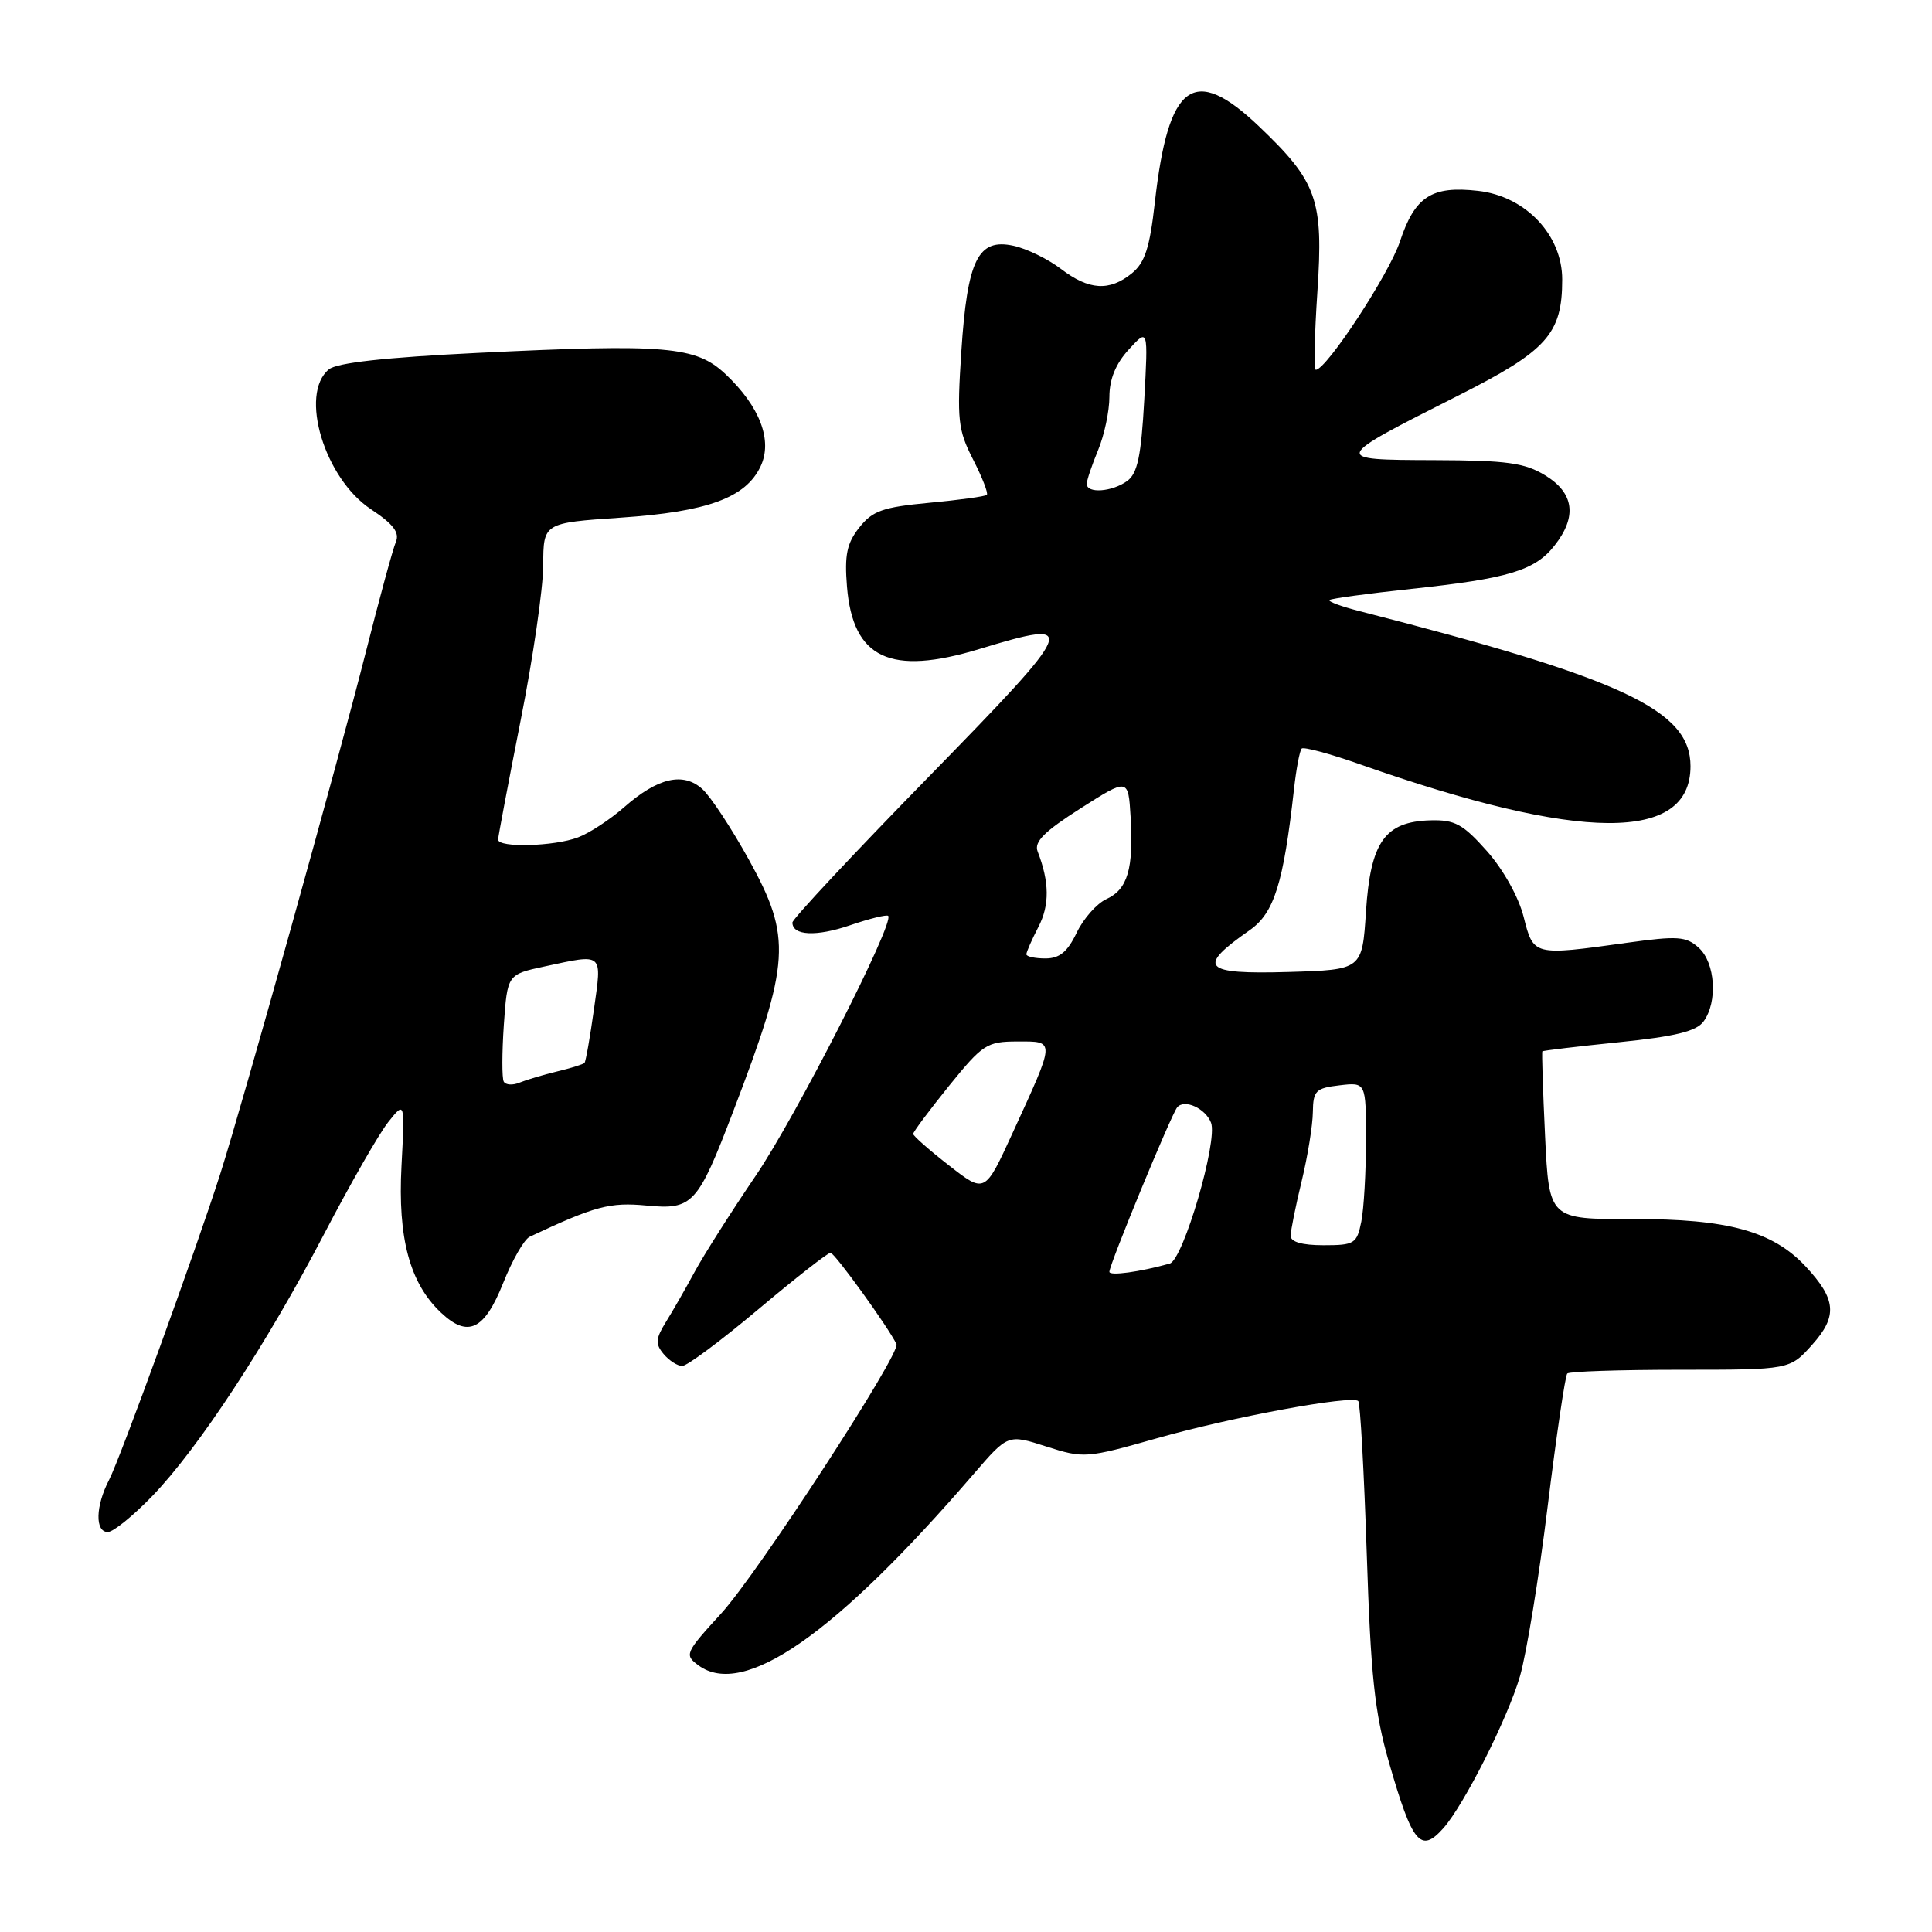 <?xml version="1.0" encoding="UTF-8" standalone="no"?>
<!DOCTYPE svg PUBLIC "-//W3C//DTD SVG 1.1//EN" "http://www.w3.org/Graphics/SVG/1.1/DTD/svg11.dtd" >
<svg xmlns="http://www.w3.org/2000/svg" xmlns:xlink="http://www.w3.org/1999/xlink" version="1.1" viewBox="0 0 256 256">
 <g >
 <path fill="currentColor"
d=" M 191.25 242.25 C 193.99 239.17 199.78 227.68 201.40 222.12 C 202.26 219.16 203.92 209.03 205.07 199.62 C 206.23 190.20 207.40 182.28 207.67 182.00 C 207.95 181.72 214.69 181.50 222.67 181.50 C 237.16 181.50 237.16 181.50 240.13 178.18 C 243.52 174.39 243.32 172.15 239.22 167.77 C 234.87 163.13 228.91 161.50 216.38 161.53 C 205.26 161.56 205.26 161.56 204.73 150.53 C 204.44 144.46 204.28 139.41 204.37 139.31 C 204.47 139.20 209.03 138.66 214.51 138.10 C 221.97 137.34 224.79 136.65 225.73 135.35 C 227.63 132.76 227.29 127.57 225.10 125.59 C 223.41 124.06 222.32 123.99 215.53 124.93 C 203.15 126.65 203.20 126.66 201.89 121.49 C 201.23 118.87 199.20 115.23 197.04 112.79 C 193.84 109.19 192.78 108.61 189.53 108.70 C 183.50 108.87 181.60 111.56 181.00 120.77 C 180.50 128.50 180.50 128.50 170.75 128.79 C 159.35 129.12 158.50 128.20 165.61 123.24 C 168.83 120.98 170.07 117.05 171.46 104.58 C 171.76 101.87 172.22 99.45 172.48 99.19 C 172.73 98.93 176.22 99.87 180.22 101.28 C 209.43 111.57 224.00 111.65 224.00 101.53 C 224.00 94.10 215.11 89.93 180.15 80.98 C 177.76 80.37 175.96 79.71 176.16 79.51 C 176.35 79.31 181.23 78.65 187.01 78.03 C 199.86 76.66 203.39 75.60 205.98 72.29 C 209.00 68.46 208.58 65.33 204.75 62.99 C 202.02 61.32 199.66 61.00 190.00 60.97 C 176.40 60.93 176.40 60.91 193.22 52.42 C 205.01 46.47 207.00 44.25 207.00 37.03 C 207.00 31.12 202.14 26.00 195.86 25.29 C 189.70 24.59 187.48 26.03 185.50 32.00 C 184.06 36.33 175.75 49.00 174.35 49.00 C 174.08 49.00 174.18 44.36 174.56 38.69 C 175.38 26.46 174.55 24.11 166.83 16.75 C 158.16 8.49 154.81 10.94 153.02 26.84 C 152.35 32.83 151.70 34.82 149.97 36.22 C 147.00 38.63 144.29 38.46 140.58 35.63 C 138.88 34.33 136.05 32.95 134.31 32.57 C 129.59 31.53 128.18 34.39 127.38 46.57 C 126.79 55.63 126.93 56.95 128.93 60.87 C 130.15 63.25 130.97 65.36 130.76 65.57 C 130.55 65.78 127.13 66.25 123.15 66.62 C 116.97 67.20 115.61 67.68 113.86 69.90 C 112.21 71.98 111.89 73.54 112.23 77.73 C 113.01 87.26 117.95 89.59 129.77 86.00 C 143.16 81.93 142.88 82.63 123.03 102.96 C 113.11 113.11 105.00 121.78 105.00 122.24 C 105.00 123.98 108.15 124.14 112.65 122.60 C 115.23 121.72 117.50 121.16 117.69 121.36 C 118.57 122.24 105.46 147.96 100.15 155.77 C 96.89 160.57 93.25 166.30 92.06 168.50 C 90.87 170.70 89.16 173.69 88.25 175.15 C 86.87 177.38 86.81 178.07 87.92 179.40 C 88.65 180.28 89.77 181.00 90.40 181.00 C 91.04 181.00 95.57 177.62 100.47 173.50 C 105.37 169.38 109.68 166.00 110.05 166.00 C 110.59 166.00 117.76 175.93 118.79 178.11 C 119.37 179.35 100.40 208.49 95.58 213.77 C 90.78 219.02 90.66 219.28 92.55 220.67 C 98.52 225.07 110.66 216.62 129.05 195.27 C 133.56 190.04 133.56 190.04 138.64 191.67 C 143.61 193.26 143.96 193.23 153.33 190.57 C 163.23 187.76 179.13 184.83 179.98 185.65 C 180.24 185.91 180.74 194.98 181.10 205.81 C 181.63 222.06 182.14 226.90 184.04 233.50 C 187.15 244.31 188.24 245.63 191.25 242.25 Z  M 20.16 198.25 C 26.31 191.88 35.33 178.12 42.98 163.45 C 46.44 156.82 50.25 150.17 51.46 148.66 C 53.65 145.91 53.65 145.91 53.20 154.48 C 52.69 164.09 54.30 170.05 58.44 173.94 C 62.01 177.30 64.18 176.26 66.68 169.99 C 67.88 166.97 69.46 164.22 70.18 163.88 C 78.86 159.80 80.81 159.28 85.67 159.74 C 91.78 160.33 92.44 159.61 97.14 147.30 C 104.74 127.41 104.94 124.26 99.24 113.93 C 96.94 109.77 94.17 105.56 93.07 104.56 C 90.53 102.26 87.16 103.04 82.68 106.98 C 80.83 108.60 78.09 110.40 76.59 110.96 C 73.45 112.16 66.00 112.36 66.00 111.25 C 66.01 110.84 67.35 103.75 68.98 95.50 C 70.62 87.25 71.97 77.98 71.98 74.89 C 72.00 69.29 72.00 69.29 82.25 68.59 C 93.76 67.81 98.81 65.96 100.78 61.80 C 102.41 58.37 100.69 53.86 96.12 49.56 C 92.20 45.88 88.27 45.54 63.32 46.76 C 51.03 47.36 44.62 48.07 43.57 48.95 C 39.62 52.22 43.00 63.41 49.16 67.48 C 52.13 69.45 52.98 70.57 52.45 71.82 C 52.06 72.74 50.26 79.35 48.45 86.50 C 44.83 100.80 32.22 146.01 29.20 155.50 C 25.97 165.62 15.98 193.13 14.45 196.10 C 12.65 199.57 12.57 203.00 14.29 203.00 C 15.00 203.00 17.64 200.86 20.16 198.25 Z  M 147.00 168.52 C 147.00 167.55 155.22 147.62 155.99 146.72 C 156.96 145.59 159.74 146.87 160.47 148.77 C 161.39 151.19 156.78 166.93 155.00 167.43 C 151.00 168.55 147.00 169.09 147.00 168.52 Z  M 171.02 163.75 C 171.02 163.06 171.68 159.80 172.48 156.50 C 173.28 153.20 173.94 149.09 173.96 147.36 C 174.00 144.52 174.34 144.18 177.50 143.81 C 181.00 143.40 181.00 143.40 181.00 151.08 C 181.00 155.30 180.72 160.16 180.38 161.88 C 179.79 164.80 179.47 165.00 175.38 165.00 C 172.53 165.00 171.01 164.56 171.02 163.75 Z  M 125.75 154.43 C 123.14 152.40 121.00 150.51 121.00 150.25 C 121.00 149.98 123.14 147.12 125.75 143.88 C 130.22 138.36 130.76 138.01 134.82 138.00 C 139.88 138.00 139.89 137.65 134.14 150.20 C 130.50 158.14 130.50 158.14 125.75 154.43 Z  M 136.00 126.45 C 136.00 126.15 136.72 124.51 137.60 122.81 C 139.09 119.93 139.06 116.87 137.49 112.82 C 137.00 111.55 138.37 110.18 143.17 107.12 C 149.50 103.09 149.50 103.09 149.81 108.24 C 150.22 115.11 149.42 117.85 146.61 119.13 C 145.33 119.72 143.55 121.73 142.66 123.60 C 141.44 126.14 140.39 127.00 138.52 127.00 C 137.13 127.00 136.00 126.75 136.00 126.45 Z  M 144.00 64.12 C 144.00 63.64 144.68 61.63 145.50 59.65 C 146.32 57.68 147.00 54.50 147.00 52.59 C 147.00 50.25 147.84 48.19 149.57 46.31 C 152.14 43.50 152.14 43.50 151.62 52.98 C 151.21 60.42 150.73 62.73 149.36 63.73 C 147.37 65.18 144.00 65.43 144.00 64.12 Z  M 66.75 143.32 C 66.50 142.87 66.51 139.49 66.76 135.81 C 67.23 129.12 67.23 129.12 72.16 128.06 C 80.03 126.37 79.77 126.14 78.70 133.75 C 78.18 137.46 77.62 140.65 77.45 140.84 C 77.29 141.02 75.66 141.53 73.83 141.97 C 72.00 142.41 69.76 143.08 68.85 143.45 C 67.94 143.83 67.00 143.77 66.75 143.32 Z "/>
</g>
</svg>